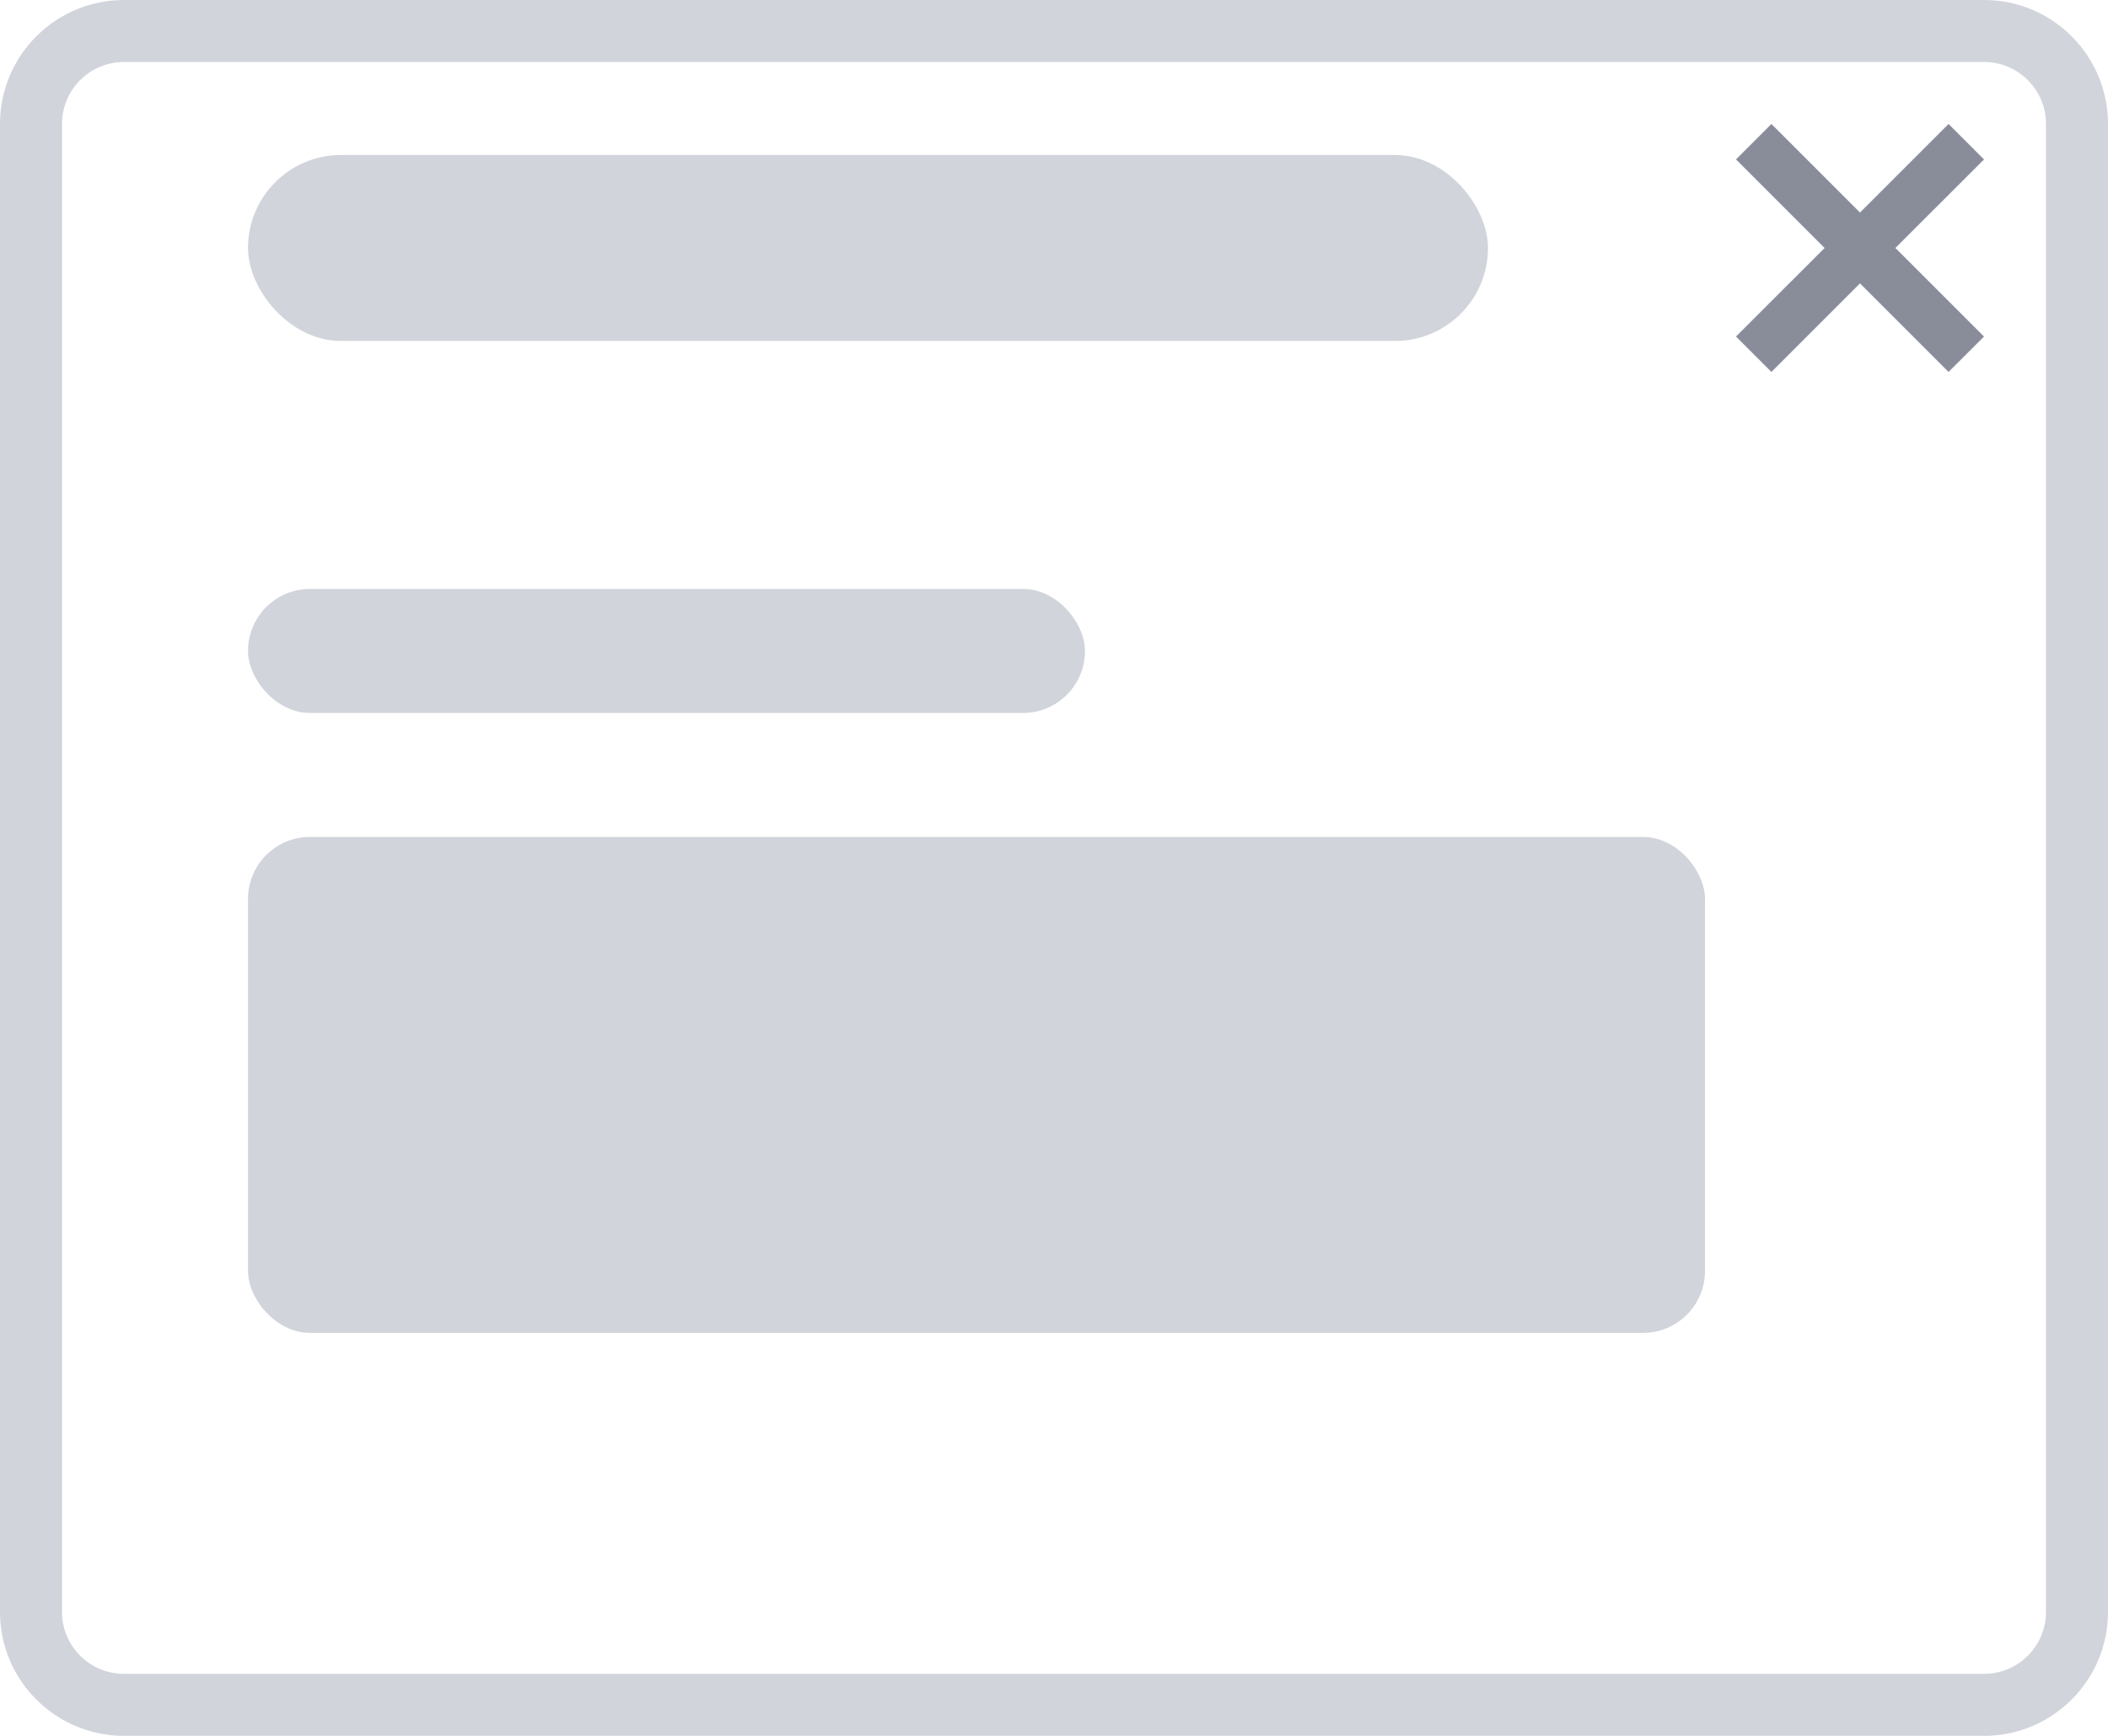 <svg width="68" height="56" viewBox="0 0 68 56" fill="none" xmlns="http://www.w3.org/2000/svg">
<path fill-rule="evenodd" clip-rule="evenodd" d="M64 2H4C2.895 2 2 2.895 2 4V52C2 53.105 2.895 54 4 54H64C65.105 54 66 53.105 66 52V4C66 2.895 65.105 2 64 2ZM4 0C1.791 0 0 1.791 0 4V52C0 54.209 1.791 56 4 56H64C66.209 56 68 54.209 68 52V4C68 1.791 66.209 0 64 0H4Z" fill="#D1D4DB"/>
<path fill-rule="evenodd" clip-rule="evenodd" d="M62.857 4L60 6.857L57.143 4L56 5.143L58.858 8L56 10.857L57.143 11.999L60 9.142L62.857 11.999L64 10.857L61.142 8L64 5.143L62.857 4Z" fill="#898D9A"/>
<rect x="8" y="19" width="27" height="4" rx="2" fill="#D1D4DB"/>
<rect x="8" y="5" width="40" height="6" rx="3" fill="#D1D4DB"/>
<rect x="8" y="27" width="47" height="16" rx="2" fill="#D1D4DB"/>
</svg>
